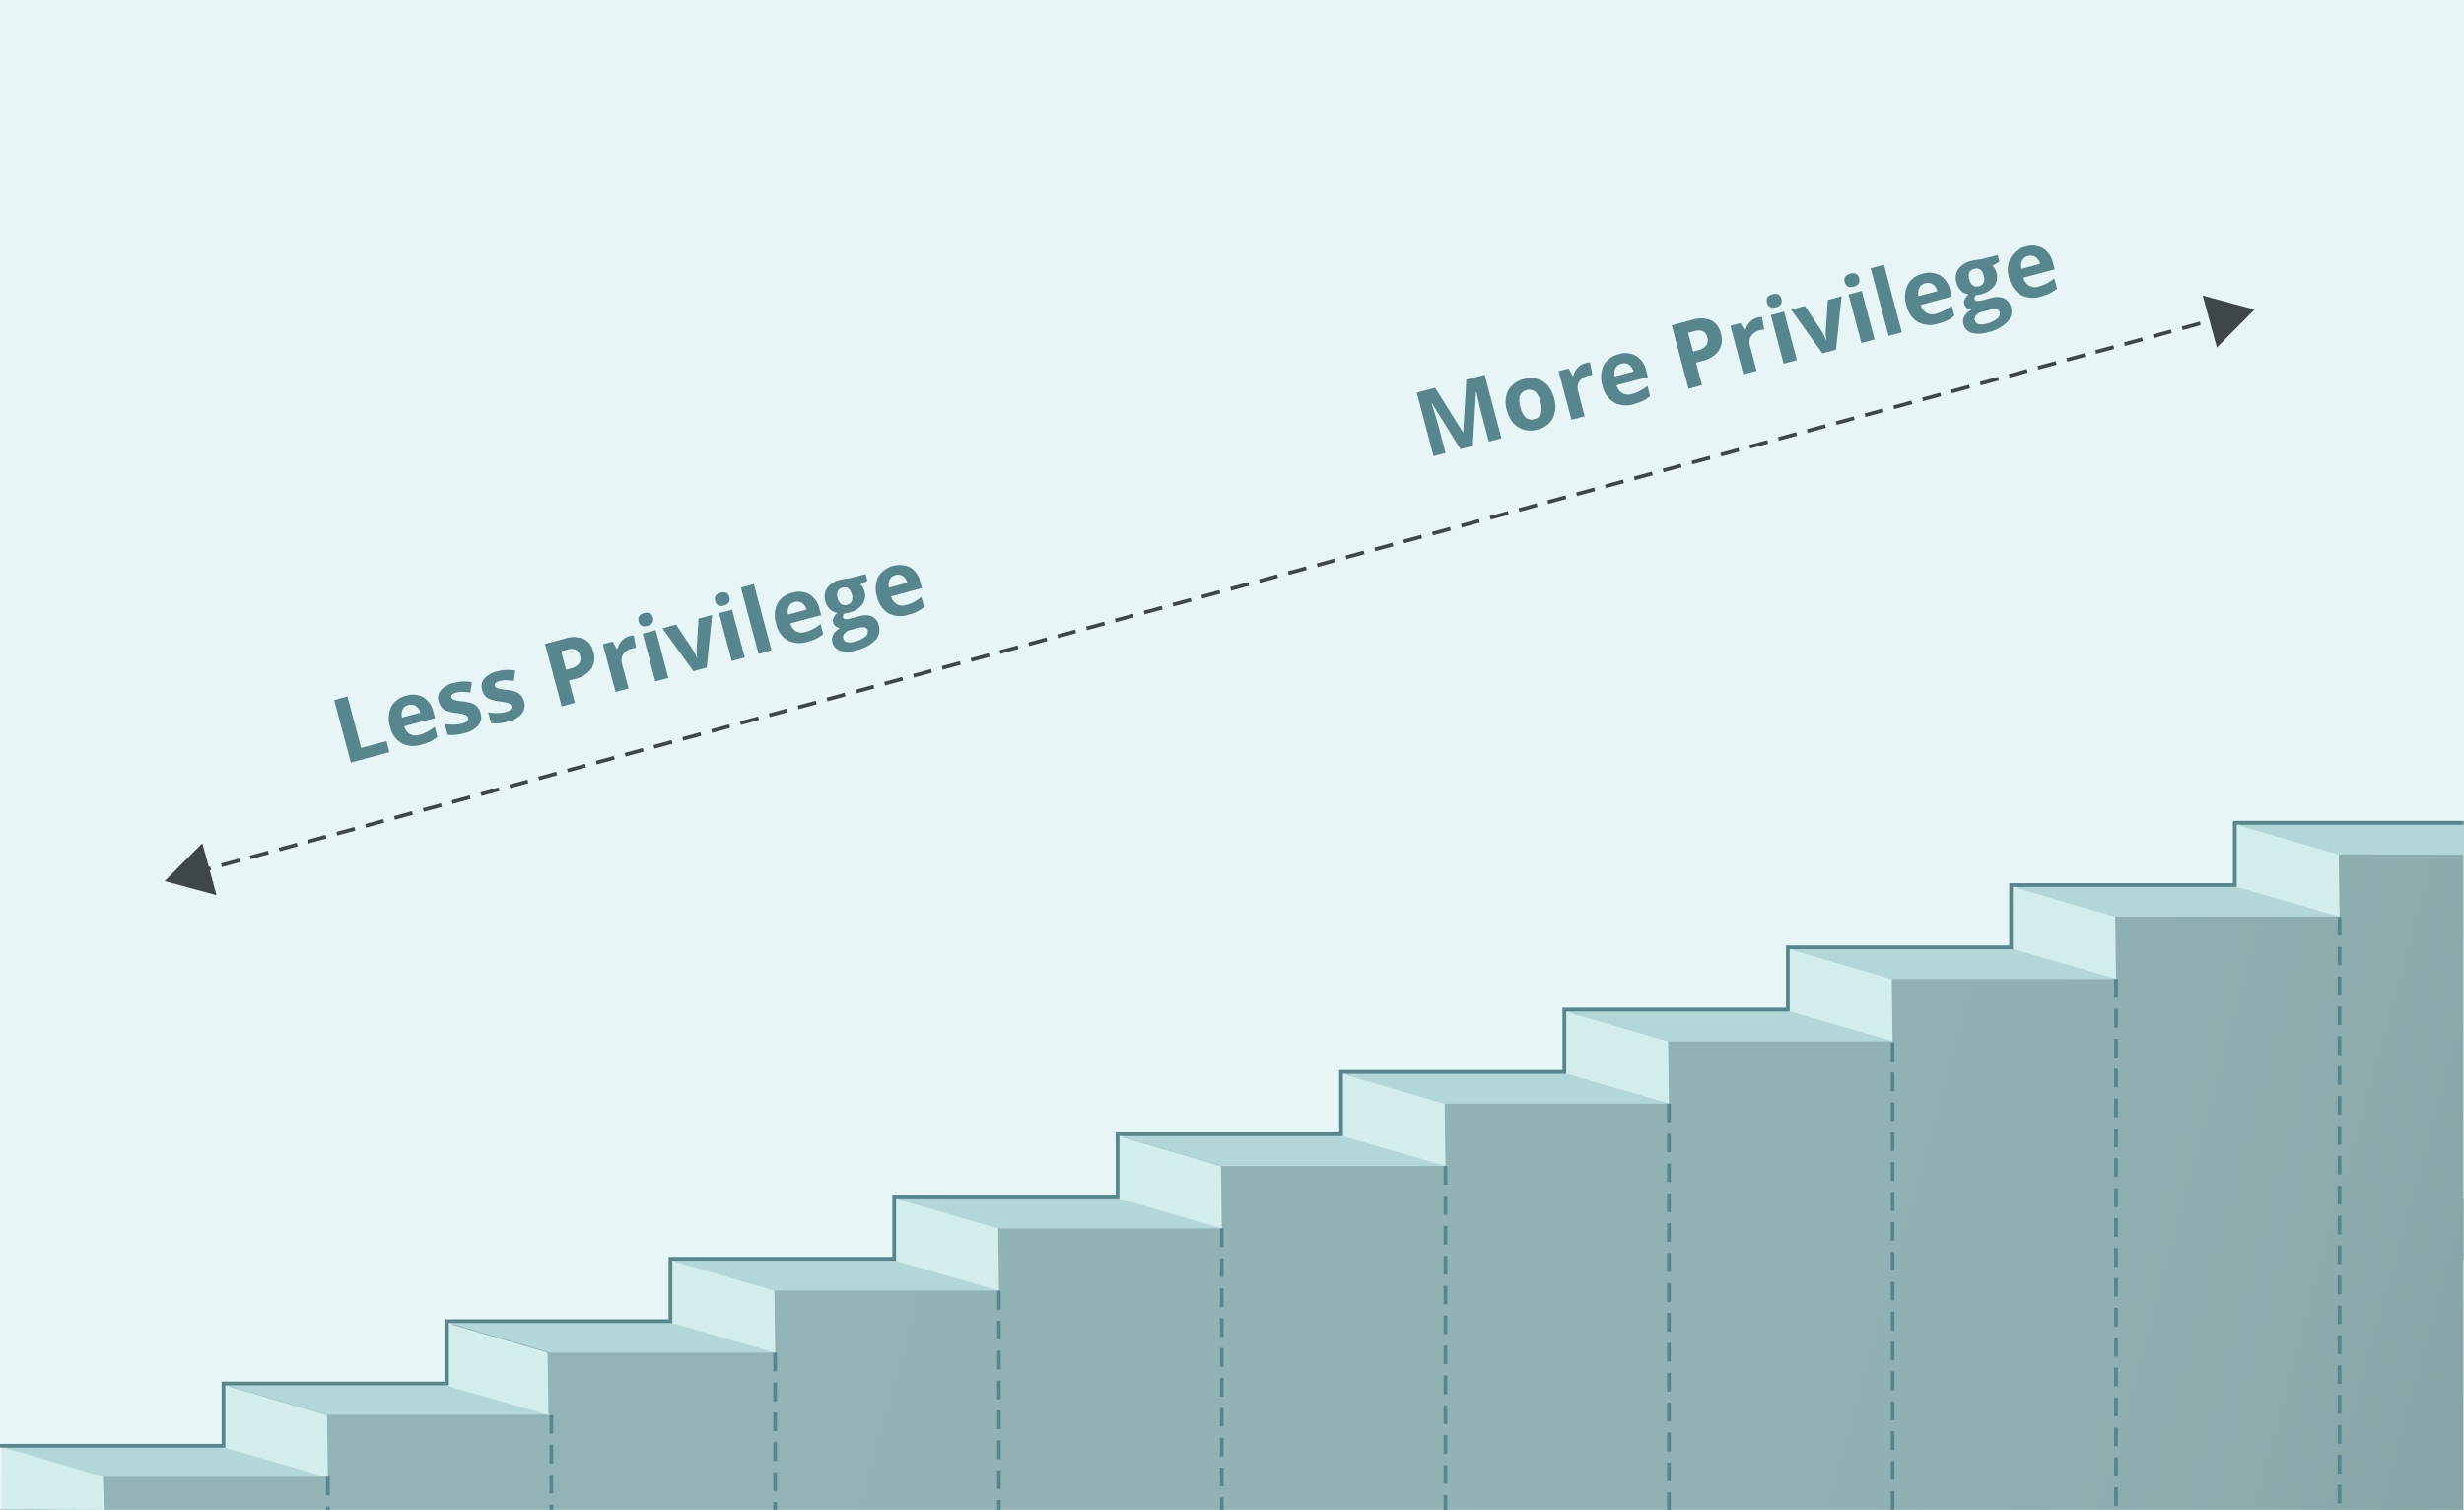 <svg id="Layer_1" data-name="Layer 1" xmlns="http://www.w3.org/2000/svg" xmlns:xlink="http://www.w3.org/1999/xlink" viewBox="0 0 659.36 404.04"><rect x="0" y="0" width="659.36" height="404.04" fill="#333333" stroke="none"/><defs><style>.cls-1{fill:#e8f5f6;}.cls-2,.cls-3,.cls-8,.cls-9{fill:none;stroke-miterlimit:10;}.cls-2,.cls-3{stroke:#3e4649;}.cls-3{stroke-dasharray:5 3;}.cls-4{fill:#3e4649;}.cls-5{fill:url(#linear-gradient);}.cls-6{fill:#b3d7d8;}.cls-7{fill:#d3eded;}.cls-8,.cls-9{stroke:#57868f;}.cls-8{stroke-dasharray:5 3;}.cls-10{fill:#57868f;}</style><linearGradient id="linear-gradient" x1="185.08" y1="272.21" x2="819.38" y2="446.93" gradientUnits="userSpaceOnUse"><stop offset="0" stop-color="#93b4b7"/><stop offset="0.48" stop-color="#91b2b5"/><stop offset="0.66" stop-color="#8cacae"/><stop offset="0.78" stop-color="#83a0a3"/><stop offset="0.88" stop-color="#759092"/><stop offset="0.96" stop-color="#647b7c"/><stop offset="1" stop-color="#5a7070"/></linearGradient></defs><rect class="cls-1" width="659.36" height="404.01"/><line class="cls-2" x1="46.25" y1="235.1" x2="48.66" y2="234.44"/><line class="cls-3" x1="51.55" y1="233.65" x2="597.79" y2="84.07"/><line class="cls-2" x1="599.23" y1="83.67" x2="601.65" y2="83.01"/><polygon class="cls-4" points="54.14 225.64 57.93 239.52 44.06 235.77 54.14 225.64"/><polygon class="cls-4" points="593.24 92.98 589.45 79.09 603.32 82.84 593.24 92.98"/><polygon class="cls-5" points="659.28 320.42 659.2 320.42 659.2 303.76 659.2 287.08 659.2 270.41 659.2 253.74 659.2 237.07 659.2 220.4 599.39 220.4 599.39 237.07 539.59 237.07 539.59 253.74 479.79 253.74 479.79 270.41 419.98 270.41 419.98 287.08 360.18 287.08 360.18 303.76 300.38 303.76 300.38 320.42 240.66 320.42 240.66 336.44 180.77 336.44 180.77 353.11 120.97 353.11 120.97 369.78 61.17 369.78 61.17 386.45 1.36 386.45 1.36 404.01 659.2 404.01 659.2 386.45 659.2 369.78 659.2 353.11 659.2 337.09 659.28 337.09 659.28 320.42"/><polygon class="cls-6" points="478.87 253.99 506.18 261.98 566.25 261.98 538.67 253.99 478.87 253.99"/><polygon class="cls-6" points="419.07 270.68 446.38 278.66 506.45 278.66 478.87 270.68 419.07 270.68"/><polygon class="cls-6" points="359.21 287.37 386.53 295.35 446.6 295.35 419.02 287.37 359.21 287.37"/><polygon class="cls-6" points="299.7 304.06 327.01 312.04 387.08 312.04 359.5 304.06 299.7 304.06"/><polygon class="cls-6" points="239.74 320.75 267.05 328.73 327.12 328.73 299.54 320.75 239.74 320.75"/><polygon class="cls-6" points="179.85 337.35 207.17 345.34 267.24 345.34 239.66 337.35 179.85 337.35"/><polygon class="cls-6" points="120.04 353.97 147.35 361.95 207.42 361.95 179.84 353.97 120.04 353.97"/><polygon class="cls-6" points="60.15 370.57 87.46 378.56 147.54 378.56 119.95 370.57 60.15 370.57"/><polygon class="cls-6" points="0.3 387.18 27.61 395.16 87.68 395.16 60.1 387.18 0.3 387.18"/><polygon class="cls-6" points="538.67 237.3 565.98 245.29 626.06 245.29 598.48 237.3 538.67 237.3"/><polygon class="cls-6" points="598.48 220.65 625.79 228.63 659.36 228.63 659.36 220.65 598.48 220.65"/><polygon class="cls-7" points="446.38 278.66 446.6 295.35 419.02 287.37 419.07 270.68 446.38 278.66"/><polygon class="cls-7" points="506.23 261.98 506.45 278.66 478.87 270.68 478.92 253.99 506.23 261.98"/><polygon class="cls-7" points="566.03 245.29 566.25 261.98 538.67 253.99 538.72 237.3 566.03 245.29"/><polygon class="cls-7" points="625.84 228.63 626.06 245.32 598.48 237.34 598.52 220.65 625.84 228.63"/><polygon class="cls-7" points="386.57 295.35 386.8 312.04 359.21 304.06 359.26 287.37 386.57 295.35"/><polygon class="cls-7" points="326.72 312.04 326.94 328.73 299.36 320.75 299.41 304.06 326.72 312.04"/><polygon class="cls-7" points="267.1 328.73 267.32 345.42 239.74 337.44 239.79 320.75 267.1 328.73"/><polygon class="cls-7" points="207.22 345.34 207.44 362.02 179.85 354.04 179.9 337.35 207.22 345.34"/><polygon class="cls-7" points="146.53 361.95 146.75 378.64 119.17 370.66 119.22 353.97 146.53 361.95"/><polygon class="cls-7" points="87.51 378.68 87.73 395.37 60.15 387.39 60.2 370.7 87.51 378.68"/><polygon class="cls-7" points="27.81 395.16 28.03 404.04 0.45 403.87 0.49 387.18 27.81 395.16"/><line class="cls-8" x1="386.8" y1="312.04" x2="386.8" y2="404.04"/><line class="cls-8" x1="326.94" y1="328.73" x2="326.94" y2="404.04"/><line class="cls-8" x1="267.32" y1="345.42" x2="267.32" y2="404.04"/><line class="cls-8" x1="207.42" y1="361.95" x2="207.42" y2="404.04"/><line class="cls-8" x1="147.54" y1="378.64" x2="147.54" y2="404.04"/><line class="cls-8" x1="87.73" y1="395.16" x2="87.73" y2="404.04"/><line class="cls-8" x1="446.6" y1="295.35" x2="446.6" y2="405.86"/><line class="cls-8" x1="506.45" y1="279" x2="506.45" y2="405.86"/><line class="cls-8" x1="566.25" y1="261.98" x2="566.25" y2="405.86"/><line class="cls-8" x1="626.06" y1="245.32" x2="626.06" y2="404.01"/><polyline class="cls-9" points="0 386.87 59.8 386.87 59.8 370.19 119.61 370.19 119.61 353.52 179.41 353.52 179.41 336.85 239.29 336.85 239.29 320.17 299.06 320.17 299.06 303.5 358.86 303.5 358.86 286.83 418.62 286.83 418.62 270.16 478.42 270.16 478.42 253.49 538.16 253.49 538.16 236.82 598.03 236.82 598.03 220.15 659.28 220.15"/><path class="cls-10" d="M93.89,204.05l-4.46-16.71,3.55-1,3.67,13.79,6.78-1.81.78,2.93Z"/><path class="cls-10" d="M112.68,199.28a6.83,6.83,0,0,1-5.27-.41,6.71,6.71,0,0,1-3-4.36,7.41,7.41,0,0,1,.28-5.4,6,6,0,0,1,4-2.94,5.84,5.84,0,0,1,4.63.42,6,6,0,0,1,2.64,3.86l.45,1.69-8.24,2.2a3.47,3.47,0,0,0,1.5,2.09,3.22,3.22,0,0,0,2.53.22,9.75,9.75,0,0,0,2.12-.83,12.07,12.07,0,0,0,2-1.33l.72,2.69a8.17,8.17,0,0,1-1.78,1.2A11.87,11.87,0,0,1,112.68,199.28Zm-3.36-10.63a2.27,2.27,0,0,0-1.55,1.16,3.39,3.39,0,0,0-.19,2.19l4.9-1.3a3,3,0,0,0-1.21-1.82A2.37,2.37,0,0,0,109.32,188.65Z"/><path class="cls-10" d="M128.57,190.74a3.64,3.64,0,0,1-.56,3.36,7,7,0,0,1-3.81,2.11,13.25,13.25,0,0,1-2.43.45,9.36,9.36,0,0,1-2-.06l-.77-2.88a12.83,12.83,0,0,0,2.39.18,8.89,8.89,0,0,0,2.23-.27c1.26-.33,1.8-.87,1.6-1.6a.93.93,0,0,0-.43-.6,3.67,3.67,0,0,0-1-.35c-.47-.11-1.08-.22-1.85-.32a10.67,10.67,0,0,1-2.47-.57,3.37,3.37,0,0,1-1.33-.94,4.07,4.07,0,0,1-.76-1.59,3.15,3.15,0,0,1,.62-3,6.6,6.6,0,0,1,3.5-1.93,11,11,0,0,1,4.76-.2l-.39,2.8c-.71-.1-1.37-.17-2-.2a6.2,6.2,0,0,0-1.77.19c-1,.28-1.47.69-1.32,1.25a1,1,0,0,0,.71.68,13.8,13.8,0,0,0,2.45.44,10.59,10.59,0,0,1,2.5.54,3.6,3.6,0,0,1,1.35.94A3.75,3.75,0,0,1,128.57,190.74Z"/><path class="cls-10" d="M140.21,187.63a3.64,3.64,0,0,1-.57,3.36,6.9,6.9,0,0,1-3.81,2.12,13.25,13.25,0,0,1-2.43.45,9.26,9.26,0,0,1-2-.07l-.77-2.88a12.76,12.76,0,0,0,2.39.18,8.93,8.93,0,0,0,2.23-.26c1.26-.34,1.8-.87,1.6-1.6a.91.91,0,0,0-.43-.6,3.37,3.37,0,0,0-1-.35c-.47-.11-1.09-.22-1.85-.33a10.62,10.62,0,0,1-2.47-.56,3.3,3.3,0,0,1-1.33-.94,4.21,4.21,0,0,1-.76-1.59,3.14,3.14,0,0,1,.62-3,6.68,6.68,0,0,1,3.49-1.93,11,11,0,0,1,4.76-.19l-.38,2.8a19.06,19.06,0,0,0-2-.2,5.9,5.9,0,0,0-1.78.19c-1,.28-1.47.69-1.32,1.25a1,1,0,0,0,.72.68,14.11,14.11,0,0,0,2.45.43,10.41,10.41,0,0,1,2.49.55,3.45,3.45,0,0,1,1.35.94A3.78,3.78,0,0,1,140.21,187.63Z"/><path class="cls-10" d="M158.78,174.43a5.3,5.3,0,0,1-.59,4.58,7.45,7.45,0,0,1-4.41,2.7l-1.52.41,1.58,5.94-3.54.95-4.46-16.71,5.34-1.43a7.34,7.34,0,0,1,5,.08A4.93,4.93,0,0,1,158.78,174.43Zm-7.3,4.79,1.17-.32a4,4,0,0,0,2.27-1.29,2.34,2.34,0,0,0,.31-2.1,2.4,2.4,0,0,0-1.17-1.66,3.37,3.37,0,0,0-2.29,0l-1.61.43Z"/><path class="cls-10" d="M168.39,170.24a5.23,5.23,0,0,1,1.2-.21l.61,3.34a4.07,4.07,0,0,0-1.06.16,3.79,3.79,0,0,0-2.37,1.55,3.18,3.18,0,0,0-.29,2.65l1.73,6.5-3.48.93-3.41-12.78,2.64-.7,1.09,2,.17-.05a4.91,4.91,0,0,1,1.14-2.16A4.06,4.06,0,0,1,168.39,170.24Z"/><path class="cls-10" d="M170.92,166.28c-.3-1.13.18-1.87,1.44-2.21s2,.06,2.35,1.2a1.72,1.72,0,0,1-.13,1.39,2.06,2.06,0,0,1-1.31.83C172,167.83,171.22,167.43,170.92,166.28Zm7.92,15.12-3.48.93L172,169.55l3.48-.93Z"/><path class="cls-10" d="M185.54,179.61l-8.28-11.48,3.65-1,4.41,6.62a13.43,13.43,0,0,1,1.21,2.48l.07,0a11.33,11.33,0,0,1-.18-2.75l.51-7.94,3.65-1-1.46,14.08Z"/><path class="cls-10" d="M191.38,160.83c-.3-1.14.18-1.88,1.44-2.21s2.05.06,2.35,1.19a1.72,1.72,0,0,1-.13,1.39,2,2,0,0,1-1.31.83C192.47,162.37,191.68,162,191.38,160.83Zm7.92,15.11-3.48.93-3.41-12.78,3.49-.93Z"/><path class="cls-10" d="M206.45,174,203,175l-4.74-17.78,3.48-.93Z"/><path class="cls-10" d="M216,171.74a6.85,6.85,0,0,1-5.28-.41,6.67,6.67,0,0,1-3-4.36,7.36,7.36,0,0,1,.28-5.4,6,6,0,0,1,4-2.94,5.83,5.83,0,0,1,4.63.42,6.08,6.08,0,0,1,2.65,3.86l.45,1.7-8.24,2.19a3.47,3.47,0,0,0,1.5,2.09,3.22,3.22,0,0,0,2.53.22,10.49,10.49,0,0,0,2.12-.82,11.68,11.68,0,0,0,1.94-1.34l.72,2.69a8.79,8.79,0,0,1-1.77,1.21A12.75,12.75,0,0,1,216,171.74Zm-3.36-10.63a2.28,2.28,0,0,0-1.55,1.16,3.33,3.33,0,0,0-.19,2.19l4.89-1.3a3,3,0,0,0-1.2-1.82A2.37,2.37,0,0,0,212.59,161.11Z"/><path class="cls-10" d="M231.65,153.62l.47,1.78-1.86,1a3.64,3.64,0,0,1,1.06,1.78,4,4,0,0,1-.58,3.59,6.42,6.42,0,0,1-3.68,2.21l-.63.13-.53.08a1.19,1.19,0,0,0-.3,1.06c.14.5.84.58,2.12.24l2.18-.58a5.1,5.1,0,0,1,3.44.05,3.33,3.33,0,0,1,1.81,2.36,4.05,4.05,0,0,1-.94,4,10,10,0,0,1-5,2.67,7.73,7.73,0,0,1-4.33.16,3.07,3.07,0,0,1-2.11-2.24,2.8,2.8,0,0,1,.21-2.12,4.17,4.17,0,0,1,1.82-1.68,2.32,2.32,0,0,1-1.14-.5,1.84,1.84,0,0,1-.7-1,1.88,1.88,0,0,1,.1-1.33,5.08,5.08,0,0,1,1-1.28,3.61,3.61,0,0,1-2-1,4.43,4.43,0,0,1-1.19-2.11,4.16,4.16,0,0,1,.5-3.6,6.11,6.11,0,0,1,3.58-2.18,12.35,12.35,0,0,1,1.3-.24l1-.11Zm-6,17.22a1.28,1.28,0,0,0,1,.95,4,4,0,0,0,2.05-.11,7.1,7.1,0,0,0,2.8-1.29,1.66,1.66,0,0,0,.69-1.69,1,1,0,0,0-.9-.83,5.43,5.43,0,0,0-2,.24l-1.8.48a2.94,2.94,0,0,0-1.49.88A1.43,1.43,0,0,0,225.68,170.84Zm-1.51-10.74a2.75,2.75,0,0,0,.91,1.52,1.8,1.8,0,0,0,1.61.22,1.72,1.72,0,0,0,1.28-1,2.78,2.78,0,0,0,0-1.77c-.41-1.54-1.25-2.14-2.51-1.8S223.76,158.56,224.17,160.1Z"/><path class="cls-10" d="M243,164.53a6.81,6.81,0,0,1-5.28-.42,6.64,6.64,0,0,1-3-4.36,7.28,7.28,0,0,1,.28-5.39,6.74,6.74,0,0,1,8.6-2.52,6,6,0,0,1,2.65,3.86l.45,1.69-8.25,2.2a3.52,3.52,0,0,0,1.5,2.08,3.2,3.2,0,0,0,2.54.22,9.85,9.85,0,0,0,2.11-.82,10.8,10.8,0,0,0,1.95-1.34l.72,2.7a8.35,8.35,0,0,1-1.77,1.2A13.39,13.39,0,0,1,243,164.53Zm-3.37-10.64a2.31,2.31,0,0,0-1.55,1.17,3.4,3.4,0,0,0-.18,2.19l4.89-1.31a3,3,0,0,0-1.21-1.81A2.37,2.37,0,0,0,239.64,153.89Z"/><path class="cls-10" d="M390.81,120.18l-7.62-12.24-.1,0c.86,2.68,1.42,4.47,1.66,5.37l2.09,7.9-3.22.86-4.5-17,4.91-1.3,7.46,11.93.07,0,.82-14.12,4.91-1.3,4.49,17-3.36.89-2.12-8q-.15-.57-.33-1.32c-.12-.5-.42-1.83-.89-4l-.11,0-.86,14.47Z"/><path class="cls-10" d="M415.86,106.58a7.2,7.2,0,0,1-.36,5.4,6.28,6.28,0,0,1-4.19,3,6.65,6.65,0,0,1-3.51,0,5.57,5.57,0,0,1-2.82-1.77,8.31,8.31,0,0,1-1.72-3.38,7.17,7.17,0,0,1,.36-5.39,6.28,6.28,0,0,1,4.2-3,6.8,6.8,0,0,1,3.52-.06,5.64,5.64,0,0,1,2.81,1.76A8,8,0,0,1,415.86,106.58Zm-9,2.38a5.74,5.74,0,0,0,1.4,2.75,2.38,2.38,0,0,0,2.33.44,2.32,2.32,0,0,0,1.78-1.52,5.76,5.76,0,0,0-.15-3.09,5.52,5.52,0,0,0-1.4-2.73,2.76,2.76,0,0,0-4.1,1.08A5.58,5.58,0,0,0,406.88,109Z"/><path class="cls-10" d="M424.26,97.17a5.54,5.54,0,0,1,1.23-.21l.61,3.39a4.27,4.27,0,0,0-1.08.16,3.93,3.93,0,0,0-2.41,1.57,3.24,3.24,0,0,0-.3,2.69l1.75,6.62-3.54.93-3.44-13,2.68-.71,1.1,2,.18,0a5.16,5.16,0,0,1,1.16-2.19A4.15,4.15,0,0,1,424.26,97.17Z"/><path class="cls-10" d="M437.26,108.14a6.92,6.92,0,0,1-5.36-.43,6.78,6.78,0,0,1-3.06-4.44,7.4,7.4,0,0,1,.3-5.48,6,6,0,0,1,4-3,5.92,5.92,0,0,1,4.7.44,6.12,6.12,0,0,1,2.68,3.92l.46,1.72-8.38,2.22a3.46,3.46,0,0,0,1.52,2.12,3.22,3.22,0,0,0,2.57.23,10,10,0,0,0,2.15-.83,11.13,11.13,0,0,0,2-1.36l.73,2.75a8.41,8.41,0,0,1-1.81,1.21A12.66,12.66,0,0,1,437.26,108.14Zm-3.39-10.81a2.33,2.33,0,0,0-1.58,1.18,3.42,3.42,0,0,0-.19,2.22l5-1.32a3.09,3.09,0,0,0-1.22-1.84A2.4,2.4,0,0,0,433.87,97.33Z"/><path class="cls-10" d="M460.49,89.24a5.41,5.41,0,0,1-.6,4.65,7.62,7.62,0,0,1-4.5,2.74l-1.54.41,1.6,6-3.6,1-4.5-17,5.43-1.44a7.39,7.39,0,0,1,5.05.09A5,5,0,0,1,460.49,89.24Zm-7.42,4.85,1.18-.32a4.12,4.12,0,0,0,2.32-1.31,2.39,2.39,0,0,0,.32-2.13,2.46,2.46,0,0,0-1.19-1.69,3.37,3.37,0,0,0-2.33,0l-1.64.43Z"/><path class="cls-10" d="M470.26,85a5.45,5.45,0,0,1,1.23-.21l.61,3.39a4.21,4.21,0,0,0-1.08.16,3.93,3.93,0,0,0-2.41,1.57,3.26,3.26,0,0,0-.3,2.7l1.75,6.61-3.55.94-3.44-13,2.69-.71,1.1,2,.17,0a5.07,5.07,0,0,1,1.17-2.19A4.15,4.15,0,0,1,470.26,85Z"/><path class="cls-10" d="M472.84,81q-.45-1.74,1.47-2.25c1.29-.34,2.08.07,2.39,1.22a1.75,1.75,0,0,1-.14,1.42,2.09,2.09,0,0,1-1.33.84C474,82.56,473.15,82.15,472.84,81Zm8,15.37-3.54.94-3.44-13,3.55-.93Z"/><path class="cls-10" d="M487.67,94.56l-8.38-11.69,3.7-1,4.47,6.74a13.85,13.85,0,0,1,1.23,2.52h.07a11.76,11.76,0,0,1-.18-2.8l.54-8.07,3.7-1-1.51,14.3Z"/><path class="cls-10" d="M493.64,75.48c-.3-1.15.19-1.9,1.47-2.24s2.09.07,2.39,1.22a1.73,1.73,0,0,1-.14,1.41,2.09,2.09,0,0,1-1.33.84C494.75,77.05,494,76.64,493.64,75.48Zm8,15.37-3.54.94-3.44-13,3.55-.94Z"/><path class="cls-10" d="M508.93,88.93l-3.55.94L500.6,71.79l3.54-.94Z"/><path class="cls-10" d="M518.59,86.63a7,7,0,0,1-5.36-.44,6.76,6.76,0,0,1-3.07-4.43,7.53,7.53,0,0,1,.3-5.49,6,6,0,0,1,4-3,5.9,5.9,0,0,1,4.71.43,6.18,6.18,0,0,1,2.68,3.93l.45,1.72L514,81.6a3.56,3.56,0,0,0,1.52,2.12,3.23,3.23,0,0,0,2.57.22,9.59,9.59,0,0,0,2.16-.83,11.81,11.81,0,0,0,2-1.35l.72,2.74a9,9,0,0,1-1.8,1.22A13.85,13.85,0,0,1,518.59,86.63Zm-3.4-10.82A2.31,2.31,0,0,0,513.62,77a3.35,3.35,0,0,0-.2,2.22l5-1.31a3,3,0,0,0-1.22-1.85A2.4,2.4,0,0,0,515.19,75.81Z"/><path class="cls-10" d="M534.58,68.25l.47,1.8-1.89,1.06a3.67,3.67,0,0,1,1.07,1.8,4.1,4.1,0,0,1-.59,3.65,6.62,6.62,0,0,1-3.74,2.24l-.65.13-.54.08a1.23,1.23,0,0,0-.3,1.08c.13.51.85.59,2.15.25l2.21-.59a5.17,5.17,0,0,1,3.51.06,3.39,3.39,0,0,1,1.83,2.4,4.12,4.12,0,0,1-1,4,10.24,10.24,0,0,1-5.12,2.7,7.77,7.77,0,0,1-4.4.15,3.09,3.09,0,0,1-2.14-2.27,2.86,2.86,0,0,1,.21-2.16,4.35,4.35,0,0,1,1.85-1.7,2.28,2.28,0,0,1-1.15-.51,1.85,1.85,0,0,1-.71-1,1.88,1.88,0,0,1,.11-1.35,5.2,5.2,0,0,1,1-1.3,3.53,3.53,0,0,1-2-1,4.43,4.43,0,0,1-1.21-2.14,4.25,4.25,0,0,1,.51-3.66,6.21,6.21,0,0,1,3.65-2.2,10.09,10.09,0,0,1,1.32-.25l1-.11Zm-6.11,17.48a1.32,1.32,0,0,0,1,1,4,4,0,0,0,2.08-.1,7.43,7.43,0,0,0,2.85-1.31,1.65,1.65,0,0,0,.7-1.72,1,1,0,0,0-.91-.84,5.61,5.61,0,0,0-2.05.24l-1.83.49a2.85,2.85,0,0,0-1.51.89A1.47,1.47,0,0,0,528.47,85.73ZM527,74.81a2.77,2.77,0,0,0,.93,1.55,1.8,1.8,0,0,0,1.63.22,1.75,1.75,0,0,0,1.3-1,2.87,2.87,0,0,0,0-1.8q-.63-2.34-2.55-1.83C527,72.29,526.55,73.25,527,74.81Z"/><path class="cls-10" d="M546.1,79.35a6.94,6.94,0,0,1-5.37-.44,6.78,6.78,0,0,1-3.06-4.43A7.4,7.4,0,0,1,538,69a6,6,0,0,1,4-3,5.92,5.92,0,0,1,4.7.43,6.17,6.17,0,0,1,2.68,3.93l.46,1.72-8.38,2.22A3.52,3.52,0,0,0,543,76.44a3.27,3.27,0,0,0,2.57.23,10.88,10.88,0,0,0,2.16-.83,11.44,11.44,0,0,0,2-1.36l.73,2.74a8.64,8.64,0,0,1-1.8,1.22A13.14,13.14,0,0,1,546.1,79.35Zm-3.4-10.82a2.34,2.34,0,0,0-1.58,1.19,3.41,3.41,0,0,0-.19,2.22l5-1.32a3.07,3.07,0,0,0-1.22-1.85A2.44,2.44,0,0,0,542.7,68.53Z"/></svg>